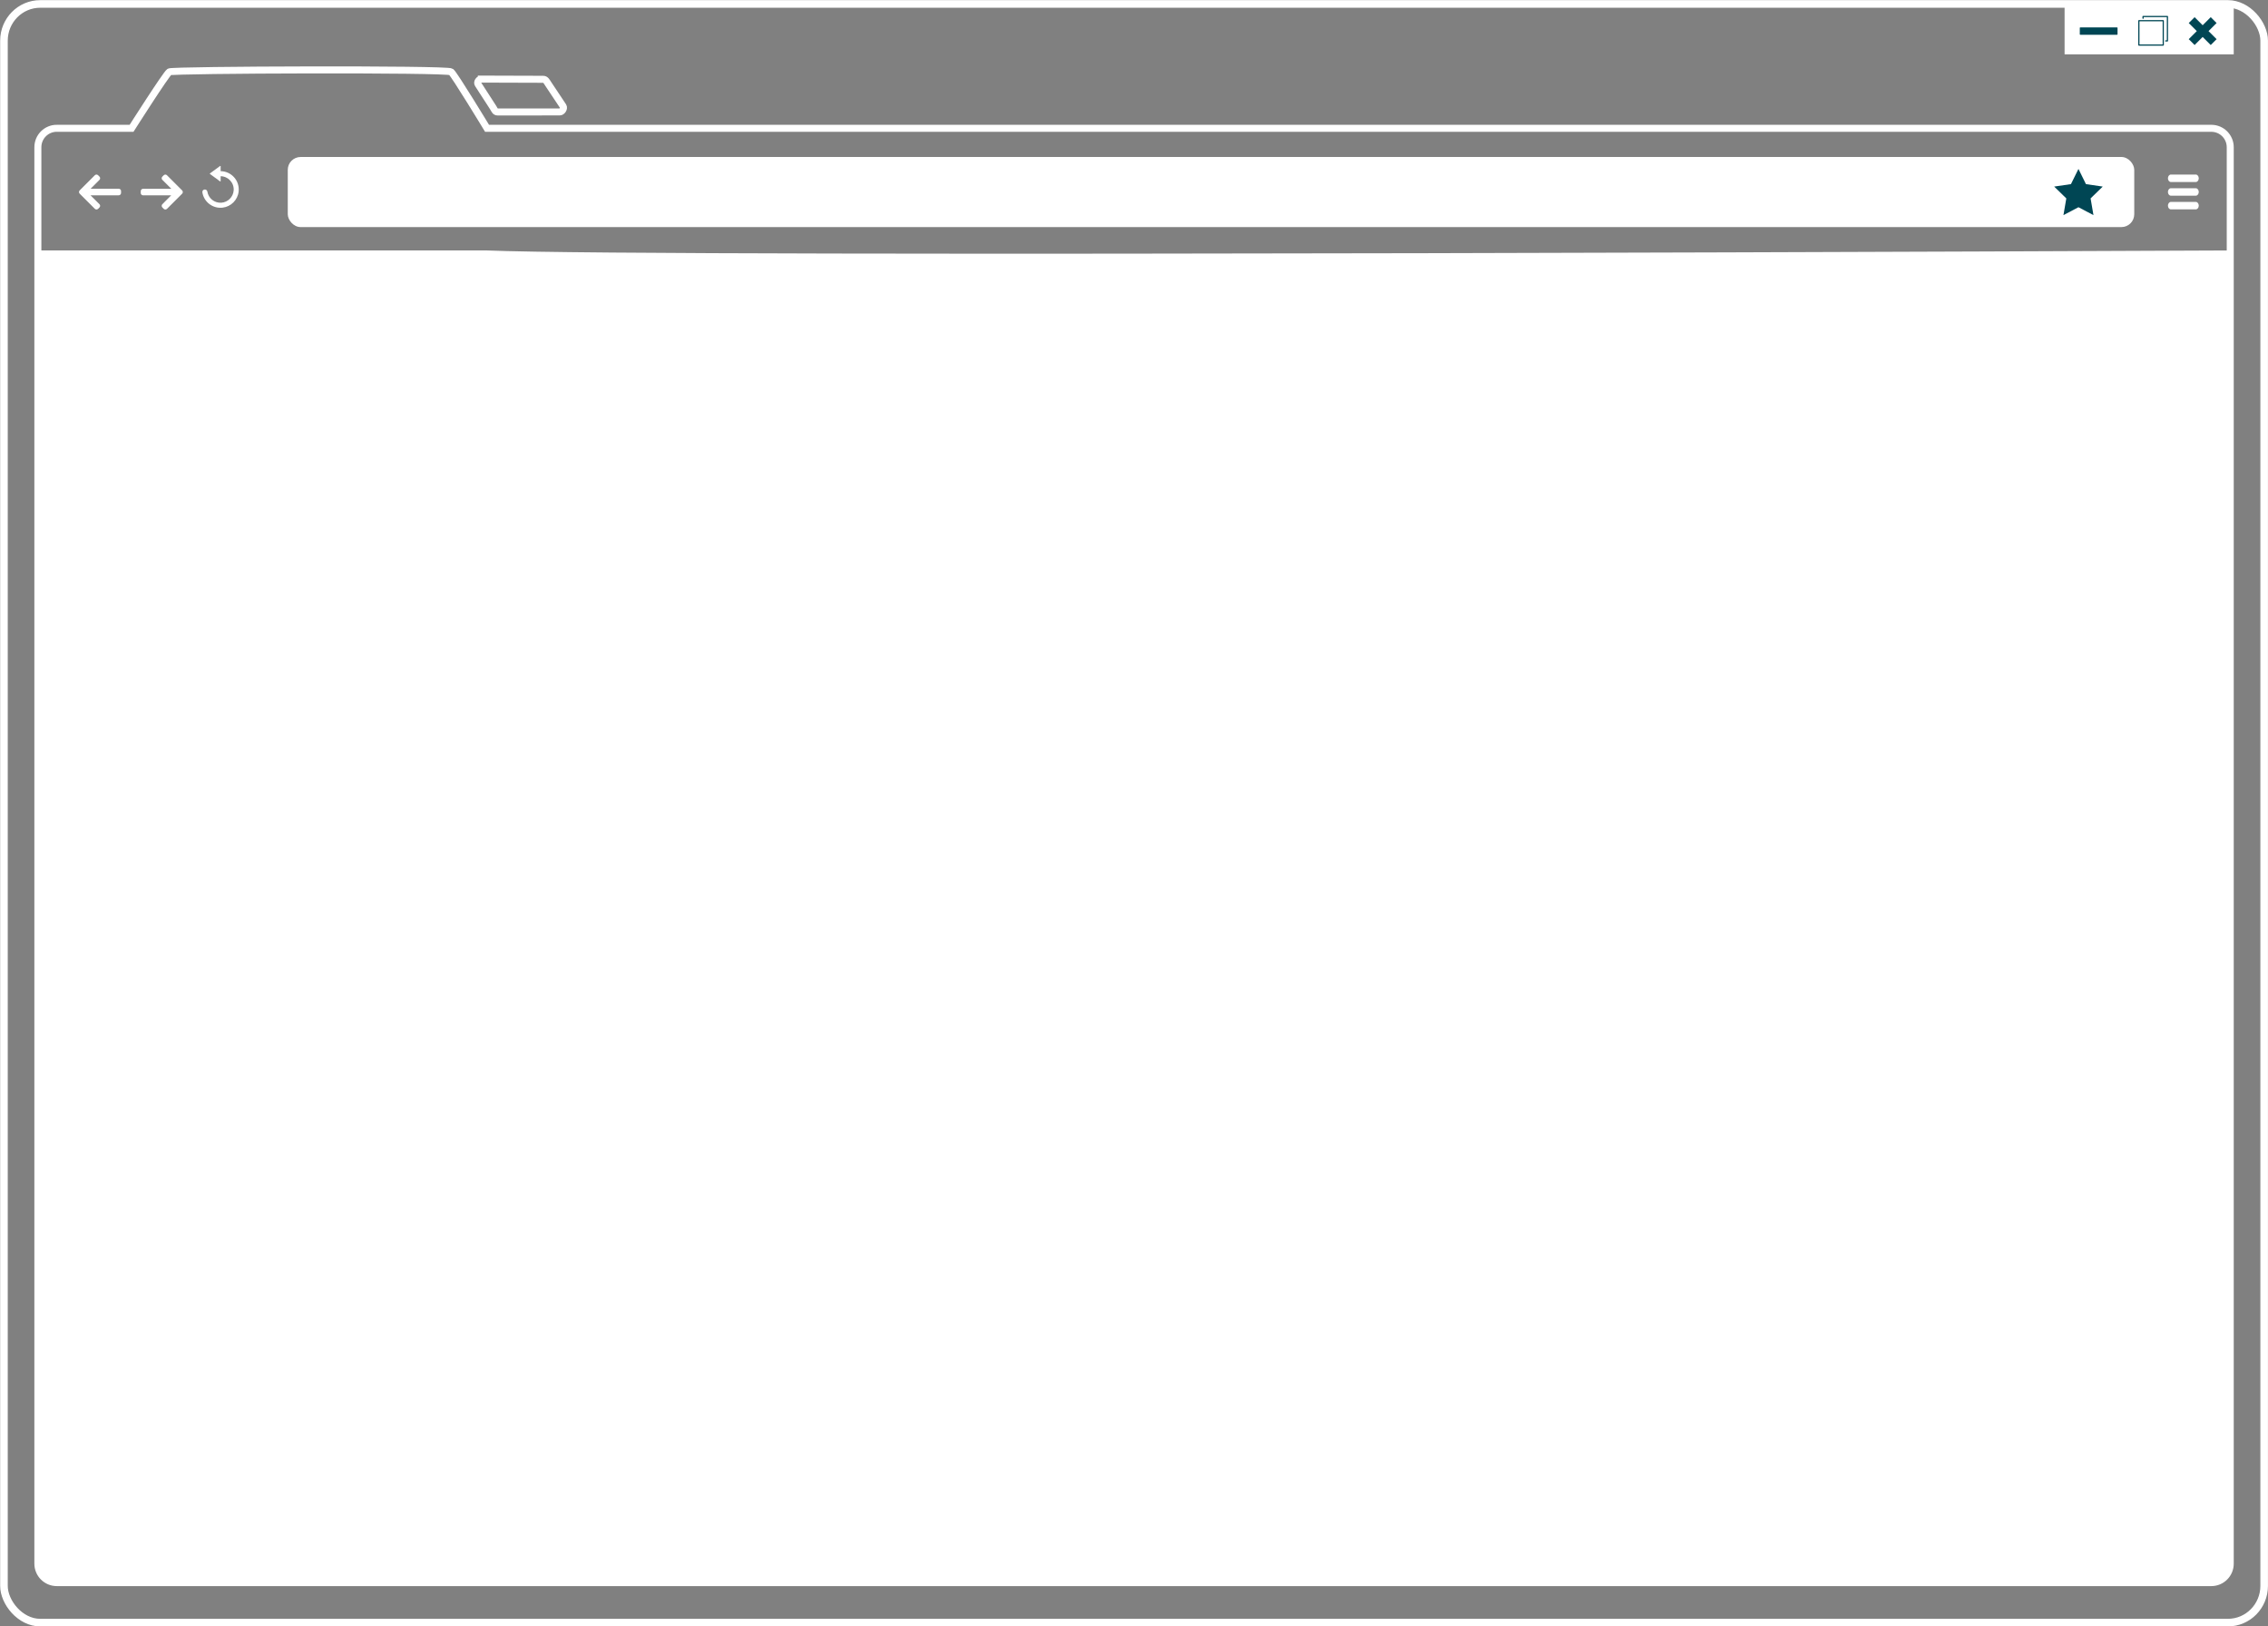 <?xml version="1.0" encoding="UTF-8" standalone="no"?>
<svg
   xmlns:dc="http://purl.org/dc/elements/1.1/"
   xmlns:cc="http://creativecommons.org/ns#"
   xmlns:rdf="http://www.w3.org/1999/02/22-rdf-syntax-ns#"
   xmlns:svg="http://www.w3.org/2000/svg"
   xmlns="http://www.w3.org/2000/svg"
   id="svg8"
   version="1.1"
   viewBox="0 0 294.723 211.31"
   height="211.31mm"
   width="294.723mm">
  <rect x="0" y="0" width="294.723" height="211.31" fill="#808080" stroke="none"/>
  <defs
     id="defs2" />
  <g
     transform="translate(354.476,234.827)"
     id="layer1">
    <g
       transform="matrix(0.265,0,0,0.265,168.275,33.475)"
       id="g1425" />
    <g
       transform="matrix(0.265,0,0,0.265,168.275,33.475)"
       id="g1427" />
    <g
       transform="matrix(0.265,0,0,0.265,168.275,33.475)"
       id="g1429" />
    <g
       transform="matrix(0.265,0,0,0.265,168.275,33.475)"
       id="g1431" />
    <g
       transform="matrix(0.265,0,0,0.265,168.275,33.475)"
       id="g1433" />
    <g
       transform="matrix(0.265,0,0,0.265,168.275,33.475)"
       id="g1435" />
    <g
       transform="matrix(0.265,0,0,0.265,168.275,33.475)"
       id="g1437" />
    <g
       transform="matrix(0.265,0,0,0.265,168.275,33.475)"
       id="g1439" />
    <g
       transform="matrix(0.265,0,0,0.265,168.275,33.475)"
       id="g1441" />
    <g
       transform="matrix(0.265,0,0,0.265,168.275,33.475)"
       id="g1443" />
    <g
       transform="matrix(0.265,0,0,0.265,168.275,33.475)"
       id="g1445" />
    <g
       transform="matrix(0.265,0,0,0.265,168.275,33.475)"
       id="g1447" />
    <g
       transform="matrix(0.265,0,0,0.265,168.275,33.475)"
       id="g1449" />
    <g
       transform="matrix(0.265,0,0,0.265,168.275,33.475)"
       id="g1451" />
    <g
       transform="matrix(0.265,0,0,0.265,168.275,33.475)"
       id="g1453" />
    <g
       transform="matrix(1.01,0,0,1.01,-120.021,-18.277)"
       id="g2236">
      <g
         id="g1083">
        <rect
           ry="4.724"
           rx="4.664"
           y="-213.899"
           x="-231.625"
           height="208.223"
           width="290.803"
           id="rect837"
           style="opacity:1;fill:none;fill-opacity:1;fill-rule:evenodd;stroke:#ffffff;stroke-width:0.978;stroke-linecap:butt;stroke-linejoin:miter;stroke-miterlimit:4;stroke-dasharray:none;stroke-dashoffset:0;stroke-opacity:1" />
        <g
           transform="translate(-248.681,-261.63)"
           id="g880"
           style="fill:none;fill-opacity:1;stroke:#ffffff;stroke-width:0.901;stroke-miterlimit:4;stroke-dasharray:none;stroke-opacity:1">
          <path
             style="opacity:1;fill:none;fill-opacity:1;fill-rule:evenodd;stroke:#ffffff;stroke-width:0.901;stroke-linecap:butt;stroke-linejoin:miter;stroke-miterlimit:4;stroke-dasharray:none;stroke-dashoffset:0;stroke-opacity:1"
             d="m 23.86,63.727 h 9.615 c 0,0 4.444,-6.986 4.862,-7.258 0.422,-0.275 35.76,-0.393 36.246,-0.003 0.442,0.353 4.628,7.262 4.628,7.262 H 301.054 c 1.352,0 2.44,1.088 2.44,2.44 v 182.2 c 0,1.352 -1.088,2.44 -2.44,2.44 H 23.86 c -1.352,0 -2.44,-1.088 -2.44,-2.44 V 66.166 c 0,-1.352 1.088,-2.44 2.44,-2.44 z"
             id="rect837-7" />
          <path
             style="opacity:1;fill:none;fill-opacity:1;fill-rule:evenodd;stroke:#ffffff;stroke-width:0.901;stroke-linecap:butt;stroke-linejoin:miter;stroke-miterlimit:4;stroke-dasharray:none;stroke-dashoffset:0;stroke-opacity:1"
             d="m 78.478,57.4 7.965,0.025 c 0.311,9.68e-4 0.447,0.302 0.62,0.561 l 1.935,2.906 c 0.172,0.259 -0.122,0.731 -0.433,0.731 l -8.004,0.006 c -0.311,2.27e-4 -0.392,-0.3 -0.561,-0.561 l -1.947,-3.011 c -0.169,-0.261 0.114,-0.657 0.425,-0.656 z"
             id="rect874" />
        </g>
        <path
           id="rect837-7-4"
           d="m -169.469,-182.188 c 22.311,0.941 224.281,0 224.281,0 v 169.13 c 0,1.238 -1.088,2.235 -2.44,2.235 H -224.821 c -1.352,0 -2.44,-0.997 -2.44,-2.235 V -182.188 c 0,0 38.541,0 57.792,0 z"
           style="opacity:1;fill:#ffffff;fill-opacity:1;fill-rule:evenodd;stroke:none;stroke-width:0.255;stroke-linecap:butt;stroke-linejoin:miter;stroke-miterlimit:4;stroke-dasharray:none;stroke-dashoffset:0;stroke-opacity:1" />
        <rect
           ry="1.651"
           rx="1.651"
           y="-194.211"
           x="-195.108"
           height="9.017"
           width="237.571"
           id="rect909"
           style="opacity:1;fill:#ffffff;fill-opacity:1;fill-rule:evenodd;stroke:none;stroke-width:0.24;stroke-linecap:butt;stroke-linejoin:miter;stroke-miterlimit:4;stroke-dasharray:none;stroke-dashoffset:0;stroke-opacity:1" />
        <rect
           ry="0.819"
           rx="0"
           y="-214.148"
           x="33.501"
           height="6.732"
           width="21.762"
           id="rect2111"
           style="opacity:1;fill:#ffffff;fill-opacity:1;fill-rule:evenodd;stroke:none;stroke-width:0.187;stroke-linecap:butt;stroke-linejoin:miter;stroke-miterlimit:4;stroke-dasharray:none;stroke-dashoffset:0;stroke-opacity:1" />
        <polygon
           id="polygon1423"
           points="256,148.176 107.824,0 0,107.824 148.176,256 0,404.176 107.824,512 256,363.824 404.176,512 512,404.176 363.824,256 512,107.824 404.176,0 "
           style="fill:#004654;fill-opacity:1"
           transform="matrix(0.007,0,0,0.007,49.474,-212.198)" />
        <g
           style="fill:#004654;fill-opacity:1"
           transform="matrix(0.013,0,0,0.013,42.978,-212.36)"
           id="g1382">
          <g
             style="fill:#004654;fill-opacity:1"
             id="g1325">
            <path
               style="fill:#004654;fill-opacity:1"
               d="M 288.834,0 H 47.413 c -3.313,0 -6,2.687 -6,6 v 17.398 c 0,3.313 2.687,6 6,6 3.313,0 6,-2.687 6,-6 V 12 h 229.421 v 229.421 h -11.398 c -3.313,0 -6,2.687 -6,6 0,3.313 2.687,6 6,6 h 17.398 c 3.313,0 6,-2.687 6,-6 V 6 c 0,-3.313 -2.687,-6 -6,-6 z"
               id="path1321" />
            <path
               style="fill:#004654;fill-opacity:1"
               d="M 247.421,41.413 H 6 c -3.313,0 -6,2.687 -6,6 v 241.421 c 0,3.313 2.687,6 6,6 h 241.421 c 3.313,0 6,-2.687 6,-6 V 47.413 c 0,-3.313 -2.687,-6 -6,-6 z m -6,241.421 H 12 V 53.413 h 229.421 z"
               id="path1323" />
          </g>
          <g
             style="fill:#004654;fill-opacity:1"
             id="g1327" />
          <g
             style="fill:#004654;fill-opacity:1"
             id="g1329" />
          <g
             style="fill:#004654;fill-opacity:1"
             id="g1331" />
          <g
             style="fill:#004654;fill-opacity:1"
             id="g1333" />
          <g
             style="fill:#004654;fill-opacity:1"
             id="g1335" />
          <g
             style="fill:#004654;fill-opacity:1"
             id="g1337" />
          <g
             style="fill:#004654;fill-opacity:1"
             id="g1339" />
          <g
             style="fill:#004654;fill-opacity:1"
             id="g1341" />
          <g
             style="fill:#004654;fill-opacity:1"
             id="g1343" />
          <g
             style="fill:#004654;fill-opacity:1"
             id="g1345" />
          <g
             style="fill:#004654;fill-opacity:1"
             id="g1347" />
          <g
             style="fill:#004654;fill-opacity:1"
             id="g1349" />
          <g
             style="fill:#004654;fill-opacity:1"
             id="g1351" />
          <g
             style="fill:#004654;fill-opacity:1"
             id="g1353" />
          <g
             style="fill:#004654;fill-opacity:1"
             id="g1355" />
        </g>
        <g
           style="fill:#004654;fill-opacity:1;stroke:none;stroke-width:3.556;stroke-miterlimit:4;stroke-dasharray:none;stroke-opacity:1"
           transform="matrix(0.116,0,0,0.116,32.16,-192.829)"
           id="g1574">
          <polygon
             style="fill:#004654;fill-opacity:1;stroke:none;stroke-width:3.556;stroke-miterlimit:4;stroke-dasharray:none;stroke-opacity:1"
             points="26.934,1.318 35.256,18.182 53.867,20.887 40.4,34.013 43.579,52.549 26.934,43.798 10.288,52.549 13.467,34.013 0,20.887 18.611,18.182 "
             id="polygon1519" />
          <g
             style="fill:#004654;fill-opacity:1;stroke:none;stroke-width:3.556;stroke-miterlimit:4;stroke-dasharray:none;stroke-opacity:1"
             id="g1521" />
          <g
             style="fill:#004654;fill-opacity:1;stroke:none;stroke-width:3.556;stroke-miterlimit:4;stroke-dasharray:none;stroke-opacity:1"
             id="g1523" />
          <g
             style="fill:#004654;fill-opacity:1;stroke:none;stroke-width:3.556;stroke-miterlimit:4;stroke-dasharray:none;stroke-opacity:1"
             id="g1525" />
          <g
             style="fill:#004654;fill-opacity:1;stroke:none;stroke-width:3.556;stroke-miterlimit:4;stroke-dasharray:none;stroke-opacity:1"
             id="g1527" />
          <g
             style="fill:#004654;fill-opacity:1;stroke:none;stroke-width:3.556;stroke-miterlimit:4;stroke-dasharray:none;stroke-opacity:1"
             id="g1529" />
          <g
             style="fill:#004654;fill-opacity:1;stroke:none;stroke-width:3.556;stroke-miterlimit:4;stroke-dasharray:none;stroke-opacity:1"
             id="g1531" />
          <g
             style="fill:#004654;fill-opacity:1;stroke:none;stroke-width:3.556;stroke-miterlimit:4;stroke-dasharray:none;stroke-opacity:1"
             id="g1533" />
          <g
             style="fill:#004654;fill-opacity:1;stroke:none;stroke-width:3.556;stroke-miterlimit:4;stroke-dasharray:none;stroke-opacity:1"
             id="g1535" />
          <g
             style="fill:#004654;fill-opacity:1;stroke:none;stroke-width:3.556;stroke-miterlimit:4;stroke-dasharray:none;stroke-opacity:1"
             id="g1537" />
          <g
             style="fill:#004654;fill-opacity:1;stroke:none;stroke-width:3.556;stroke-miterlimit:4;stroke-dasharray:none;stroke-opacity:1"
             id="g1539" />
          <g
             style="fill:#004654;fill-opacity:1;stroke:none;stroke-width:3.556;stroke-miterlimit:4;stroke-dasharray:none;stroke-opacity:1"
             id="g1541" />
          <g
             style="fill:#004654;fill-opacity:1;stroke:none;stroke-width:3.556;stroke-miterlimit:4;stroke-dasharray:none;stroke-opacity:1"
             id="g1543" />
          <g
             style="fill:#004654;fill-opacity:1;stroke:none;stroke-width:3.556;stroke-miterlimit:4;stroke-dasharray:none;stroke-opacity:1"
             id="g1545" />
          <g
             style="fill:#004654;fill-opacity:1;stroke:none;stroke-width:3.556;stroke-miterlimit:4;stroke-dasharray:none;stroke-opacity:1"
             id="g1547" />
          <g
             style="fill:#004654;fill-opacity:1;stroke:none;stroke-width:3.556;stroke-miterlimit:4;stroke-dasharray:none;stroke-opacity:1"
             id="g1549" />
        </g>
        <g
           style="fill:#ffffff"
           transform="matrix(0.032,0,0,0.04,46.796,-192.192)"
           id="g1685">
          <g
             style="fill:#ffffff"
             id="g1627">
            <path
               style="fill:#ffffff"
               d="M 112,6 H 12 C 5.4,6 0,11.4 0,18 0,24.6 5.4,30 12,30 h 100 c 6.6,0 12,-5.4 12,-12 0,-6.6 -5.4,-12 -12,-12 z"
               id="path1621" />
            <path
               style="fill:#ffffff"
               d="M 112,50 H 12 C 5.4,50 0,55.4 0,62 0,68.6 5.4,74 12,74 h 100 c 6.6,0 12,-5.4 12,-12 0,-6.6 -5.4,-12 -12,-12 z"
               id="path1623" />
            <path
               style="fill:#ffffff"
               d="M 112,94 H 12 c -6.6,0 -12,5.4 -12,12 0,6.6 5.4,12 12,12 h 100 c 6.6,0 12,-5.4 12,-12 0,-6.6 -5.4,-12 -12,-12 z"
               id="path1625" />
          </g>
          <g
             style="fill:#ffffff"
             id="g1629" />
          <g
             style="fill:#ffffff"
             id="g1631" />
          <g
             style="fill:#ffffff"
             id="g1633" />
          <g
             style="fill:#ffffff"
             id="g1635" />
          <g
             style="fill:#ffffff"
             id="g1637" />
          <g
             style="fill:#ffffff"
             id="g1639" />
          <g
             style="fill:#ffffff"
             id="g1641" />
          <g
             style="fill:#ffffff"
             id="g1643" />
          <g
             style="fill:#ffffff"
             id="g1645" />
          <g
             style="fill:#ffffff"
             id="g1647" />
          <g
             style="fill:#ffffff"
             id="g1649" />
          <g
             style="fill:#ffffff"
             id="g1651" />
          <g
             style="fill:#ffffff"
             id="g1653" />
          <g
             style="fill:#ffffff"
             id="g1655" />
          <g
             style="fill:#ffffff"
             id="g1657" />
        </g>
        <g
           transform="matrix(1,0,0,1,-2.5005323e-4,0.446)"
           id="g2088">
          <g
             id="g1786"
             transform="matrix(0.011,0,0,0.011,-206.451,-193.509)">
            <g
               id="g1730"
               style="fill:#ffffff">
              <path
                 id="path1728"
                 d="m 268.175,488.161 c 98.2,-11 176.9,-89.5 188.1,-187.7 14.7,-128.4 -85.1,-237.7 -210.2,-239.1 v -57.6 c 0,-3.2 -4,-4.9 -6.7,-2.9 l -118.6,87.1 c -2,1.5 -2,4.4 0,5.9 l 118.6,87.1 c 2.7,2 6.7,0.2 6.7,-2.9 v -57.5 c 87.9,1.4 158.3,76.2 152.3,165.6 -5.1,76.9 -67.8,139.3 -144.7,144.2 -81.5,5.2 -150.8,-53 -163.2,-130 -2.3,-14.3 -14.8,-24.7 -29.2,-24.7 -17.9,0 -31.9,15.9 -29.1,33.6 17.4,109.7 118.7,192 236,178.9 z"
                 style="fill:#ffffff" />
            </g>
            <g
               id="g1732" />
            <g
               id="g1734" />
            <g
               id="g1736" />
            <g
               id="g1738" />
            <g
               id="g1740" />
            <g
               id="g1742" />
            <g
               id="g1744" />
            <g
               id="g1746" />
            <g
               id="g1748" />
            <g
               id="g1750" />
            <g
               id="g1752" />
            <g
               id="g1754" />
            <g
               id="g1756" />
            <g
               id="g1758" />
            <g
               id="g1760" />
          </g>
          <g
             id="g1892"
             transform="matrix(0.011,0,0,0.011,-221.969,-192.856)"
             style="fill:#ffffff">
            <g
               id="g1835"
               style="fill:#ffffff">
              <g
                 id="g1833"
                 style="fill:#ffffff">
                <path
                   id="path1831"
                   d="m 464.344,207.418 0.768,0.168 H 135.888 L 239.384,103.862 c 5.068,-5.064 7.848,-11.924 7.848,-19.124 0,-7.2 -2.78,-14.012 -7.848,-19.088 L 223.28,49.538 c -5.064,-5.064 -11.812,-7.864 -19.008,-7.864 -7.2,0 -13.952,2.78 -19.016,7.844 L 7.844,226.914 C 2.76,231.998 -0.02,238.77 0,245.974 c -0.02,7.244 2.76,14.02 7.844,19.096 l 177.412,177.412 c 5.064,5.06 11.812,7.844 19.016,7.844 7.196,0 13.944,-2.788 19.008,-7.844 l 16.104,-16.112 c 5.068,-5.056 7.848,-11.808 7.848,-19.008 0,-7.196 -2.78,-13.592 -7.848,-18.652 L 134.72,284.406 h 329.992 c 14.828,0 27.288,-12.78 27.288,-27.6 v -22.788 c 0,-14.82 -12.828,-26.6 -27.656,-26.6 z"
                   style="fill:#ffffff" />
              </g>
            </g>
            <g
               id="g1837"
               style="fill:#ffffff" />
            <g
               id="g1839"
               style="fill:#ffffff" />
            <g
               id="g1841"
               style="fill:#ffffff" />
            <g
               id="g1843"
               style="fill:#ffffff" />
            <g
               id="g1845"
               style="fill:#ffffff" />
            <g
               id="g1847"
               style="fill:#ffffff" />
            <g
               id="g1849"
               style="fill:#ffffff" />
            <g
               id="g1851"
               style="fill:#ffffff" />
            <g
               id="g1853"
               style="fill:#ffffff" />
            <g
               id="g1855"
               style="fill:#ffffff" />
            <g
               id="g1857"
               style="fill:#ffffff" />
            <g
               id="g1859"
               style="fill:#ffffff" />
            <g
               id="g1861"
               style="fill:#ffffff" />
            <g
               id="g1863"
               style="fill:#ffffff" />
            <g
               id="g1865"
               style="fill:#ffffff" />
          </g>
          <g
             id="g1892-6"
             transform="matrix(-0.011,0,0,-0.011,-208.612,-187.441)"
             style="fill:#ffffff">
            <g
               id="g1835-1"
               style="fill:#ffffff">
              <g
                 id="g1833-9"
                 style="fill:#ffffff">
                <path
                   id="path1831-4"
                   d="m 464.344,207.418 0.768,0.168 H 135.888 L 239.384,103.862 c 5.068,-5.064 7.848,-11.924 7.848,-19.124 0,-7.2 -2.78,-14.012 -7.848,-19.088 L 223.28,49.538 c -5.064,-5.064 -11.812,-7.864 -19.008,-7.864 -7.2,0 -13.952,2.78 -19.016,7.844 L 7.844,226.914 C 2.76,231.998 -0.02,238.77 0,245.974 c -0.02,7.244 2.76,14.02 7.844,19.096 l 177.412,177.412 c 5.064,5.06 11.812,7.844 19.016,7.844 7.196,0 13.944,-2.788 19.008,-7.844 l 16.104,-16.112 c 5.068,-5.056 7.848,-11.808 7.848,-19.008 0,-7.196 -2.78,-13.592 -7.848,-18.652 L 134.72,284.406 h 329.992 c 14.828,0 27.288,-12.78 27.288,-27.6 v -22.788 c 0,-14.82 -12.828,-26.6 -27.656,-26.6 z"
                   style="fill:#ffffff" />
              </g>
            </g>
            <g
               id="g1837-0"
               style="fill:#ffffff" />
            <g
               id="g1839-8"
               style="fill:#ffffff" />
            <g
               id="g1841-3"
               style="fill:#ffffff" />
            <g
               id="g1843-1"
               style="fill:#ffffff" />
            <g
               id="g1845-8"
               style="fill:#ffffff" />
            <g
               id="g1847-9"
               style="fill:#ffffff" />
            <g
               id="g1849-8"
               style="fill:#ffffff" />
            <g
               id="g1851-6"
               style="fill:#ffffff" />
            <g
               id="g1853-9"
               style="fill:#ffffff" />
            <g
               id="g1855-0"
               style="fill:#ffffff" />
            <g
               id="g1857-2"
               style="fill:#ffffff" />
            <g
               id="g1859-0"
               style="fill:#ffffff" />
            <g
               id="g1861-0"
               style="fill:#ffffff" />
            <g
               id="g1863-3"
               style="fill:#ffffff" />
            <g
               id="g1865-2"
               style="fill:#ffffff" />
          </g>
        </g>
        <rect
           ry="0.042"
           rx="0.092"
           y="-210.881"
           x="35.457"
           height="0.949"
           width="4.855"
           id="rect2092"
           style="opacity:1;fill:#004654;fill-opacity:1;fill-rule:evenodd;stroke:none;stroke-width:0.011;stroke-linecap:butt;stroke-linejoin:miter;stroke-miterlimit:4;stroke-dasharray:none;stroke-dashoffset:0;stroke-opacity:1" />
      </g>
    </g>
  </g>
</svg>
